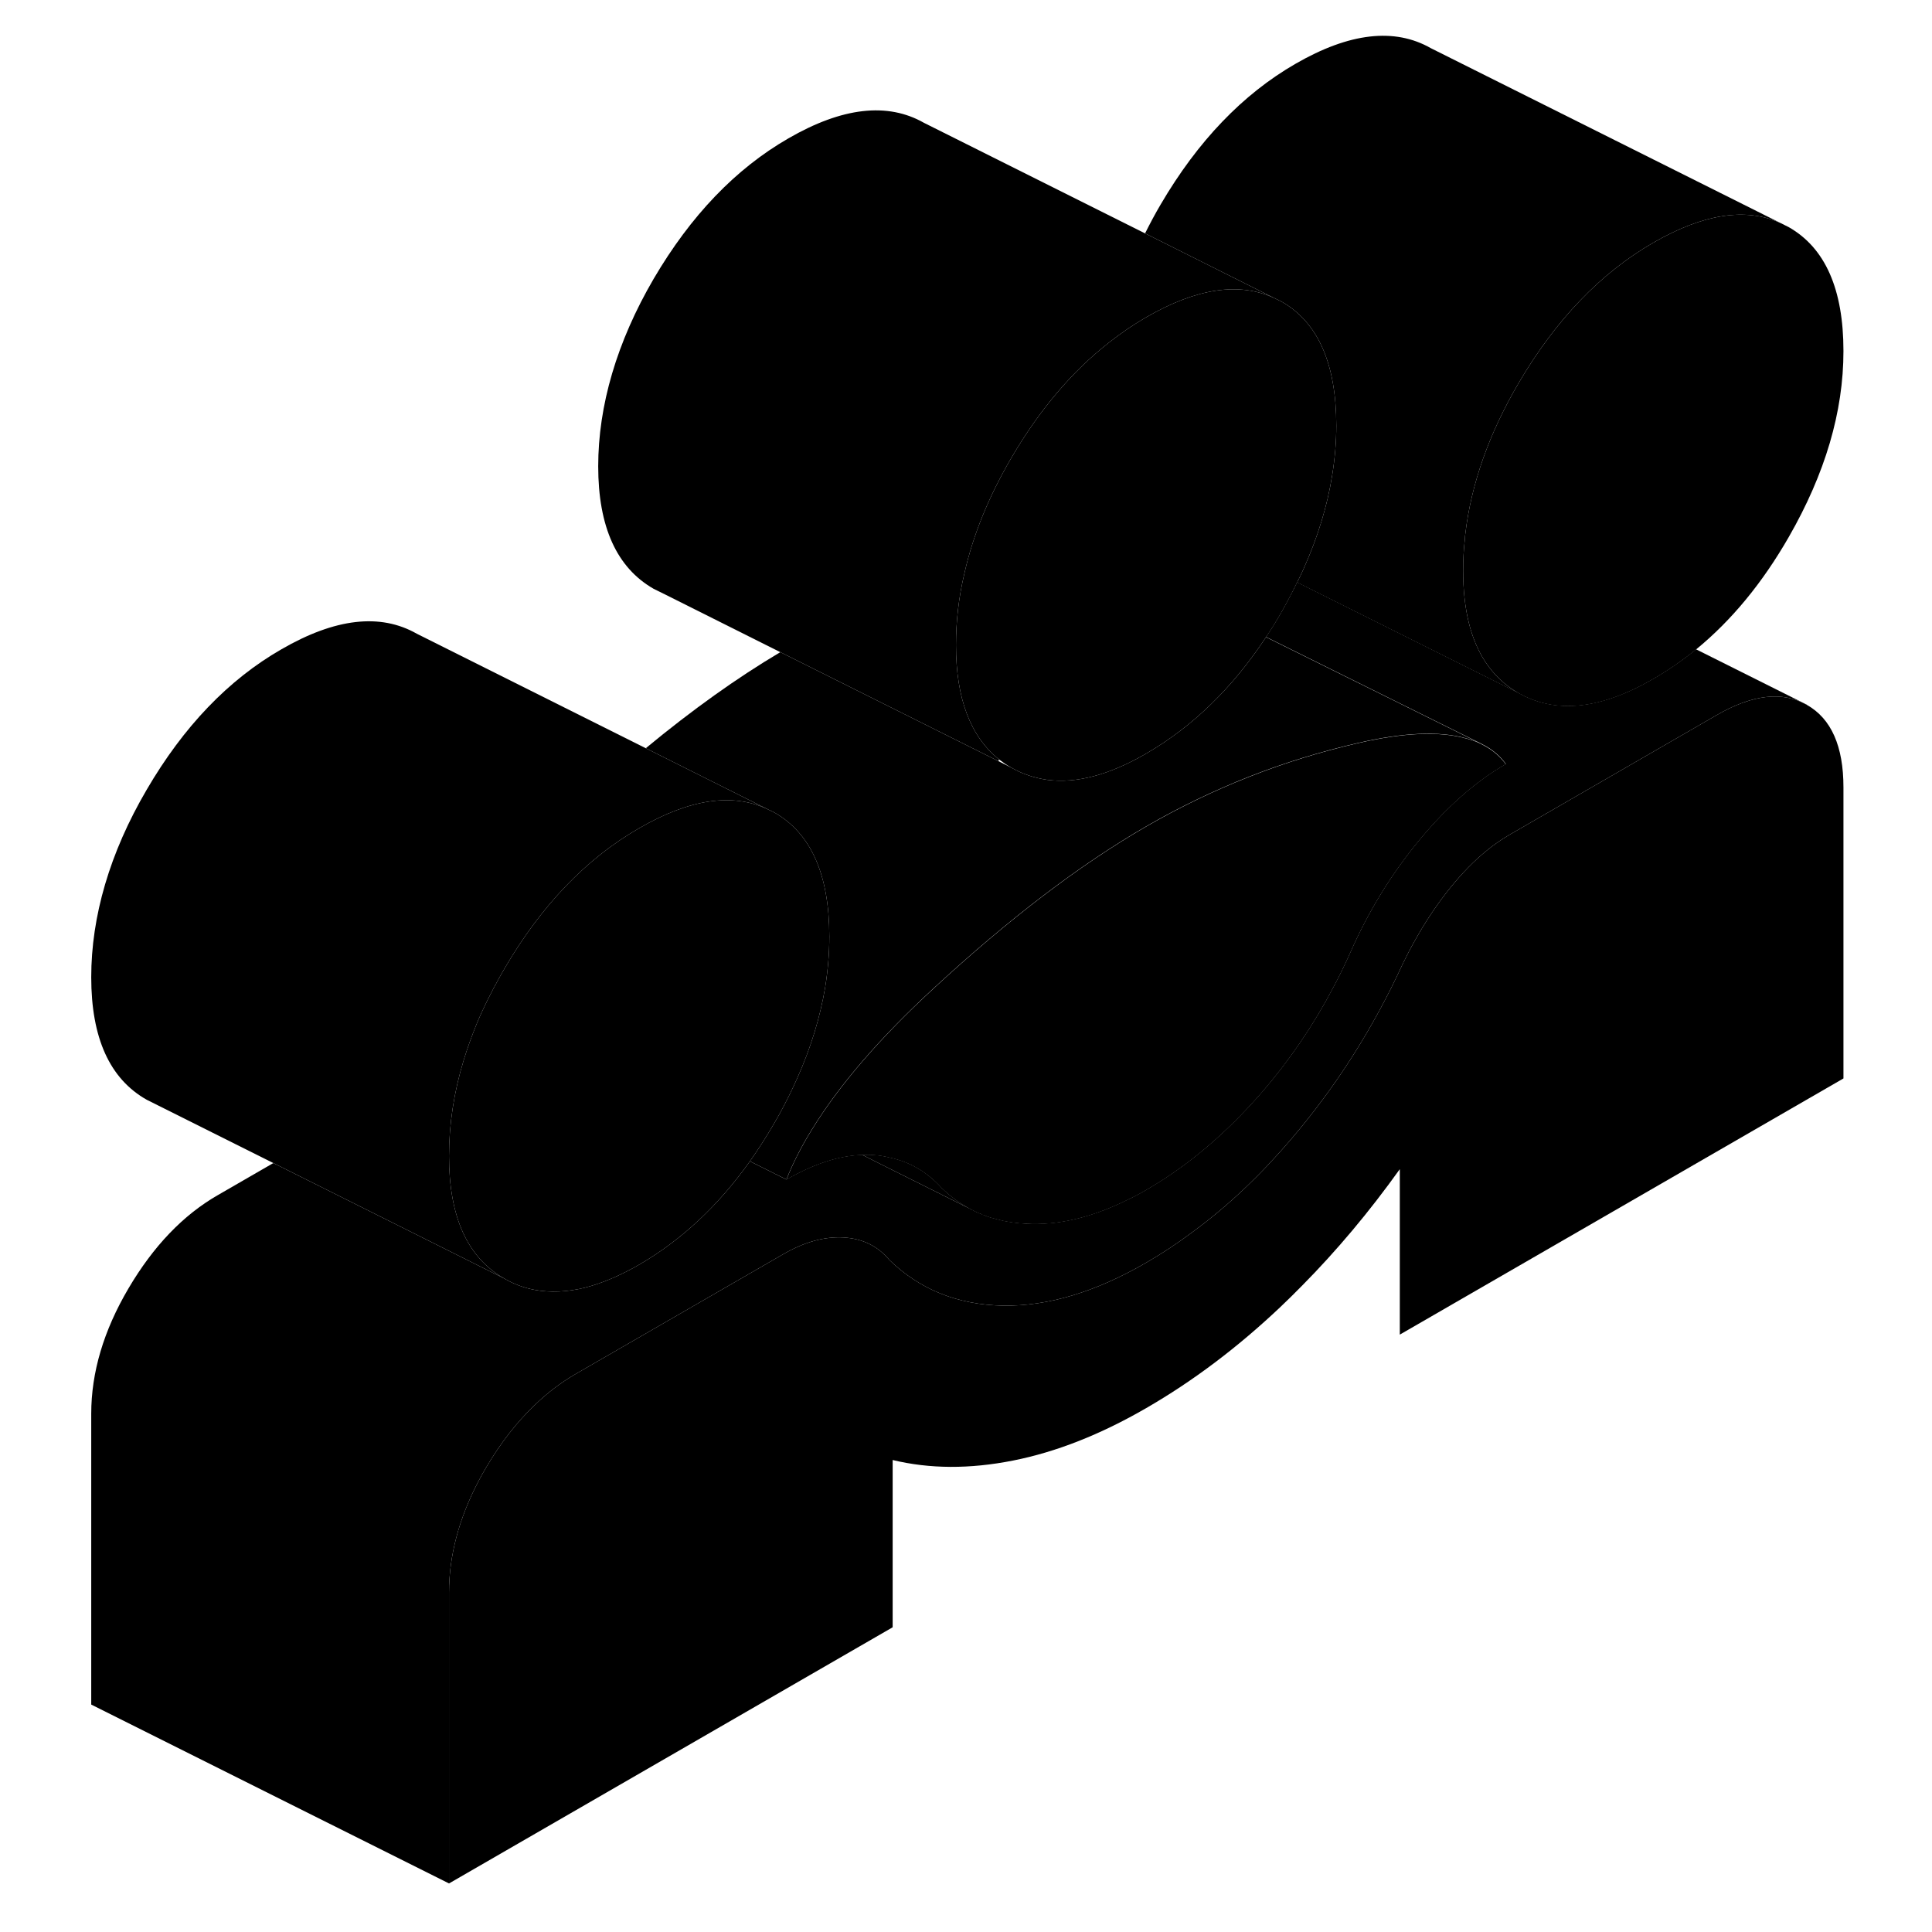 <svg width="48" height="48" viewBox="0 0 103 108" xmlns="http://www.w3.org/2000/svg" stroke-width="1px"
     stroke-linecap="round" stroke-linejoin="round">
    <path d="M81.68 42.716C81.3 42.936 80.92 43.176 80.55 43.436C79.25 44.366 78 45.556 76.81 47.006C75.27 48.876 74 50.946 73 53.216C72.7 53.896 72.37 54.566 72.03 55.206C70.91 57.336 69.58 59.286 68.04 61.066C66.03 63.376 63.88 65.196 61.57 66.526C61.25 66.716 60.93 66.886 60.61 67.036C58.72 67.986 56.91 68.456 55.19 68.426C54.96 68.416 54.72 68.406 54.5 68.386C54.27 68.366 54.05 68.336 53.83 68.296C53.69 68.276 53.55 68.246 53.41 68.206C53.27 68.176 53.13 68.136 52.99 68.096C52.99 68.096 52.97 68.096 52.96 68.096C52.8 68.046 52.64 67.996 52.49 67.926C52.44 67.926 52.39 67.896 52.34 67.866C52.16 67.806 51.98 67.716 51.81 67.626C51.63 67.536 51.46 67.436 51.29 67.316C51.25 67.296 51.2 67.266 51.16 67.236C51.1 67.206 51.04 67.156 50.98 67.116C50.92 67.076 50.86 67.026 50.8 66.976C50.71 66.916 50.62 66.846 50.54 66.776C50.41 66.666 50.28 66.546 50.15 66.426C49.34 65.526 48.37 64.956 47.24 64.716C46.96 64.646 46.68 64.596 46.38 64.576C46.16 64.556 45.93 64.556 45.7 64.566C44.38 64.606 42.98 65.076 41.46 65.946C41.82 65.036 42.29 64.106 42.88 63.156C44.4 60.676 46.67 58.036 49.7 55.246C53.9 51.366 57.85 48.356 61.57 46.206C65.29 44.056 69.25 42.496 73.44 41.536C75.96 40.956 77.96 40.866 79.43 41.276H79.44C79.71 41.346 79.97 41.436 80.21 41.546L80.27 41.576C80.37 41.626 80.46 41.676 80.55 41.726C81.01 41.986 81.38 42.316 81.68 42.726V42.716Z" class="pr-icon-iso-solid-stroke" stroke-linejoin="round"/>
    <path d="M100.55 44.016V60.286L75.75 74.606V65.356C74.04 67.746 72.22 69.916 70.28 71.876C69.88 72.286 69.47 72.686 69.06 73.076C66.67 75.336 64.17 77.216 61.57 78.716C59.03 80.186 56.55 81.166 54.13 81.646C51.71 82.126 49.47 82.116 47.4 81.616V90.966L22.6 105.286V89.026C22.6 86.976 23.15 84.886 24.26 82.776C24.39 82.526 24.53 82.276 24.68 82.026C25.49 80.646 26.4 79.486 27.4 78.536C28.11 77.846 28.87 77.276 29.68 76.806L41.29 70.106C42.47 69.426 43.59 69.116 44.65 69.176C45.72 69.236 46.57 69.656 47.22 70.436C48.93 72.096 51.05 72.936 53.56 72.986C56.07 73.026 58.74 72.226 61.57 70.586C62.47 70.066 63.35 69.486 64.21 68.836C66.13 67.426 67.95 65.706 69.68 63.676C72.19 60.736 74.27 57.466 75.92 53.866C76.14 53.416 76.36 52.986 76.6 52.566C77.2 51.486 77.88 50.476 78.62 49.566C79.25 48.796 79.89 48.136 80.55 47.596C80.98 47.236 81.42 46.936 81.86 46.676L93.46 39.976C95.47 38.816 97.15 38.626 98.51 39.406C99.87 40.176 100.55 41.716 100.55 44.016Z" class="pr-icon-iso-solid-stroke" stroke-linejoin="round"/>
    <path d="M98.51 39.406C97.15 38.626 95.47 38.816 93.46 39.976L81.86 46.676C81.42 46.936 80.98 47.236 80.55 47.596C79.89 48.136 79.25 48.796 78.62 49.566C77.88 50.476 77.2 51.486 76.6 52.566C76.36 52.986 76.14 53.416 75.92 53.866C74.27 57.466 72.19 60.736 69.68 63.676C67.95 65.706 66.13 67.426 64.21 68.836C63.35 69.486 62.47 70.066 61.57 70.586C58.74 72.226 56.07 73.026 53.56 72.986C51.05 72.936 48.93 72.096 47.22 70.436C46.57 69.656 45.72 69.236 44.65 69.176C43.59 69.116 42.47 69.426 41.29 70.106L29.68 76.806C28.87 77.276 28.11 77.846 27.4 78.536C26.4 79.486 25.49 80.646 24.68 82.026C24.53 82.276 24.39 82.526 24.26 82.776C23.15 84.886 22.6 86.976 22.6 89.026V105.286L2.6 95.286V79.026C2.6 76.726 3.29 74.386 4.68 72.026C6.07 69.666 7.73 67.926 9.68 66.806L12.78 65.016L25.7 71.476C26.23 71.786 26.8 71.996 27.4 72.106C28.26 72.266 29.19 72.226 30.18 71.986C31.13 71.746 32.15 71.316 33.23 70.696C35.59 69.326 37.66 67.396 39.42 64.916L41.46 65.936C42.98 65.066 44.38 64.596 45.7 64.556L46.77 65.096L51.81 67.616C51.98 67.706 52.16 67.796 52.34 67.856C52.39 67.886 52.44 67.906 52.49 67.916C52.64 67.986 52.8 68.036 52.96 68.086C52.97 68.086 52.98 68.086 52.99 68.086C53.13 68.126 53.27 68.166 53.41 68.196C53.55 68.236 53.69 68.266 53.83 68.286C54.05 68.326 54.27 68.356 54.5 68.376C54.73 68.396 54.96 68.416 55.19 68.416C56.91 68.446 58.72 67.976 60.61 67.026C60.93 66.876 61.25 66.706 61.57 66.516C63.88 65.186 66.03 63.366 68.04 61.056C69.58 59.276 70.91 57.326 72.03 55.196C72.37 54.556 72.7 53.886 73 53.206C74 50.936 75.27 48.866 76.81 46.996C78 45.546 79.25 44.356 80.55 43.426C80.92 43.166 81.3 42.926 81.68 42.706C81.38 42.296 81.01 41.966 80.55 41.706C80.46 41.656 80.37 41.606 80.27 41.556L80.21 41.526L68.27 35.606C68.58 35.156 68.87 34.676 69.15 34.186C69.46 33.636 69.75 33.086 70.01 32.546L82.39 38.736C84.46 39.916 86.97 39.656 89.92 37.946C90.75 37.466 91.55 36.916 92.31 36.296L98.51 39.396V39.406Z" class="pr-icon-iso-solid-stroke" stroke-linejoin="round"/>
    <path d="M97.03 12.466C95.08 11.586 92.71 11.956 89.92 13.566C86.97 15.266 84.46 17.886 82.39 21.416C80.73 24.246 79.74 27.066 79.41 29.856C79.4 29.936 79.39 30.026 79.39 30.116C79.32 30.706 79.29 31.306 79.29 31.896C79.29 34.056 79.71 35.766 80.55 37.026C81.03 37.746 81.64 38.316 82.39 38.746L70.01 32.556C70.15 32.286 70.27 32.026 70.39 31.756C71.17 30.006 71.7 28.276 71.97 26.566C72.12 25.636 72.2 24.716 72.2 23.796C72.2 20.336 71.18 18.026 69.15 16.866L68.76 16.676L61.51 13.046C61.78 12.506 62.07 11.956 62.39 11.416C64.46 7.886 66.97 5.266 69.92 3.566C72.93 1.826 75.46 1.536 77.49 2.696L97.03 12.466Z" class="pr-icon-iso-solid-stroke" stroke-linejoin="round"/>
    <path d="M100.55 19.626C100.55 23.016 99.53 26.476 97.49 30.026C96.02 32.586 94.3 34.676 92.31 36.306C91.55 36.926 90.75 37.476 89.92 37.956C86.97 39.666 84.46 39.926 82.39 38.746C81.64 38.316 81.03 37.746 80.55 37.026C79.71 35.766 79.29 34.056 79.29 31.896C79.29 31.306 79.32 30.706 79.39 30.116C79.39 30.026 79.4 29.936 79.41 29.856C79.74 27.066 80.73 24.246 82.39 21.416C84.46 17.886 86.97 15.266 89.92 13.566C92.71 11.956 95.08 11.586 97.03 12.466L97.49 12.696C99.53 13.856 100.55 16.166 100.55 19.626Z" class="pr-icon-iso-solid-stroke" stroke-linejoin="round"/>
    <path d="M72.2 23.796C72.2 24.716 72.12 25.636 71.97 26.566C71.7 28.276 71.17 30.006 70.39 31.756C70.27 32.026 70.15 32.286 70.01 32.556C69.75 33.096 69.46 33.646 69.15 34.196C68.87 34.686 68.58 35.166 68.27 35.616C66.4 38.456 64.16 40.626 61.57 42.126C59.52 43.316 57.68 43.806 56.06 43.596C55.35 43.496 54.67 43.276 54.04 42.916C53.79 42.776 53.56 42.616 53.35 42.456C51.75 41.176 50.94 39.046 50.94 36.066C50.94 34.736 51.09 33.396 51.41 32.056C51.89 29.916 52.77 27.756 54.04 25.586C55.61 22.906 57.43 20.756 59.51 19.136C60.17 18.616 60.86 18.146 61.57 17.736C64.39 16.106 66.79 15.746 68.76 16.676L69.15 16.866C71.18 18.026 72.2 20.336 72.2 23.796Z" class="pr-icon-iso-solid-stroke" stroke-linejoin="round"/>
    <path d="M68.76 16.676C66.79 15.746 64.39 16.106 61.57 17.736C60.86 18.146 60.17 18.616 59.51 19.136C57.43 20.756 55.61 22.906 54.04 25.586C52.77 27.756 51.89 29.916 51.41 32.056C51.09 33.396 50.94 34.736 50.94 36.066C50.94 39.046 51.75 41.176 53.35 42.456C53.34 42.486 53.32 42.516 53.31 42.546L41.12 36.456L34.69 33.236L34.04 32.916C31.98 31.736 30.94 29.456 30.94 26.066C30.94 22.676 31.98 19.116 34.04 15.586C36.11 12.056 38.62 9.436 41.57 7.736C44.58 5.996 47.11 5.706 49.15 6.866L61.51 13.046L68.76 16.676Z" class="pr-icon-iso-solid-stroke" stroke-linejoin="round"/>
    <path d="M43.86 52.356C43.86 53.296 43.78 54.236 43.63 55.176C43.35 56.856 42.83 58.566 42.06 60.286C41.77 60.936 41.45 61.586 41.09 62.246C40.99 62.416 40.9 62.586 40.8 62.756C40.36 63.516 39.9 64.236 39.42 64.916C37.66 67.396 35.59 69.326 33.23 70.696C32.15 71.316 31.13 71.746 30.18 71.986C29.19 72.226 28.26 72.266 27.4 72.106C26.8 71.996 26.23 71.786 25.7 71.476C23.63 70.306 22.6 68.016 22.6 64.626C22.6 62.856 22.87 61.066 23.42 59.266C23.62 58.606 23.86 57.946 24.13 57.276C24.5 56.376 24.95 55.476 25.46 54.566C25.54 54.426 25.62 54.286 25.7 54.146C27.76 50.616 30.27 47.996 33.23 46.296C36.05 44.666 38.44 44.306 40.41 45.236L40.8 45.426C42.84 46.596 43.86 48.896 43.86 52.356Z" class="pr-icon-iso-solid-stroke" stroke-linejoin="round"/>
    <path d="M40.41 45.236C38.44 44.306 36.05 44.666 33.23 46.296C30.27 47.996 27.76 50.616 25.7 54.146C25.62 54.286 25.54 54.426 25.46 54.566C24.95 55.476 24.5 56.376 24.13 57.276C23.86 57.946 23.62 58.606 23.42 59.266C22.87 61.066 22.6 62.856 22.6 64.626C22.6 68.016 23.63 70.306 25.7 71.476L12.78 65.016L6.34 61.796L5.7 61.476C3.63 60.306 2.6 58.016 2.6 54.626C2.6 51.236 3.63 47.676 5.7 44.146C7.76 40.616 10.27 37.996 13.23 36.296C16.24 34.556 18.76 34.266 20.8 35.426L33.6 41.826L40.41 45.236Z" class="pr-icon-iso-solid-stroke" stroke-linejoin="round"/>
    <path d="M75.75 74.606L70.28 71.876" class="pr-icon-iso-solid-stroke" stroke-linejoin="round"/>
    <path d="M51.81 67.616L46.77 65.096L45.7 64.556C45.93 64.546 46.16 64.546 46.38 64.566C46.68 64.586 46.96 64.636 47.24 64.706C48.37 64.946 49.34 65.516 50.15 66.416C50.28 66.536 50.41 66.656 50.54 66.766C50.62 66.836 50.71 66.906 50.8 66.966C50.86 67.016 50.92 67.066 50.98 67.106C51.04 67.146 51.1 67.196 51.16 67.226C51.2 67.256 51.25 67.286 51.29 67.306C51.46 67.426 51.63 67.526 51.81 67.616Z" class="pr-icon-iso-solid-stroke" stroke-linejoin="round"/>
    <path d="M80.21 41.536C79.97 41.426 79.71 41.336 79.44 41.266H79.43C77.96 40.856 75.96 40.946 73.44 41.526C69.25 42.486 65.29 44.046 61.57 46.196C57.85 48.346 53.9 51.356 49.7 55.236C46.67 58.026 44.4 60.666 42.88 63.146C42.29 64.096 41.82 65.026 41.46 65.936L39.42 64.916C39.9 64.236 40.36 63.516 40.8 62.756C40.9 62.586 40.99 62.416 41.09 62.246C41.45 61.586 41.77 60.936 42.06 60.286C42.83 58.566 43.35 56.856 43.63 55.176C43.78 54.236 43.86 53.296 43.86 52.356C43.86 48.896 42.84 46.596 40.8 45.426L40.41 45.236L33.6 41.826C36.2 39.676 38.71 37.886 41.12 36.456L53.31 42.546L54.04 42.916C54.67 43.276 55.35 43.496 56.06 43.596C57.68 43.806 59.52 43.316 61.57 42.126C64.16 40.626 66.4 38.456 68.27 35.616L80.21 41.536Z" class="pr-icon-iso-solid-stroke" stroke-linejoin="round"/>
</svg>
